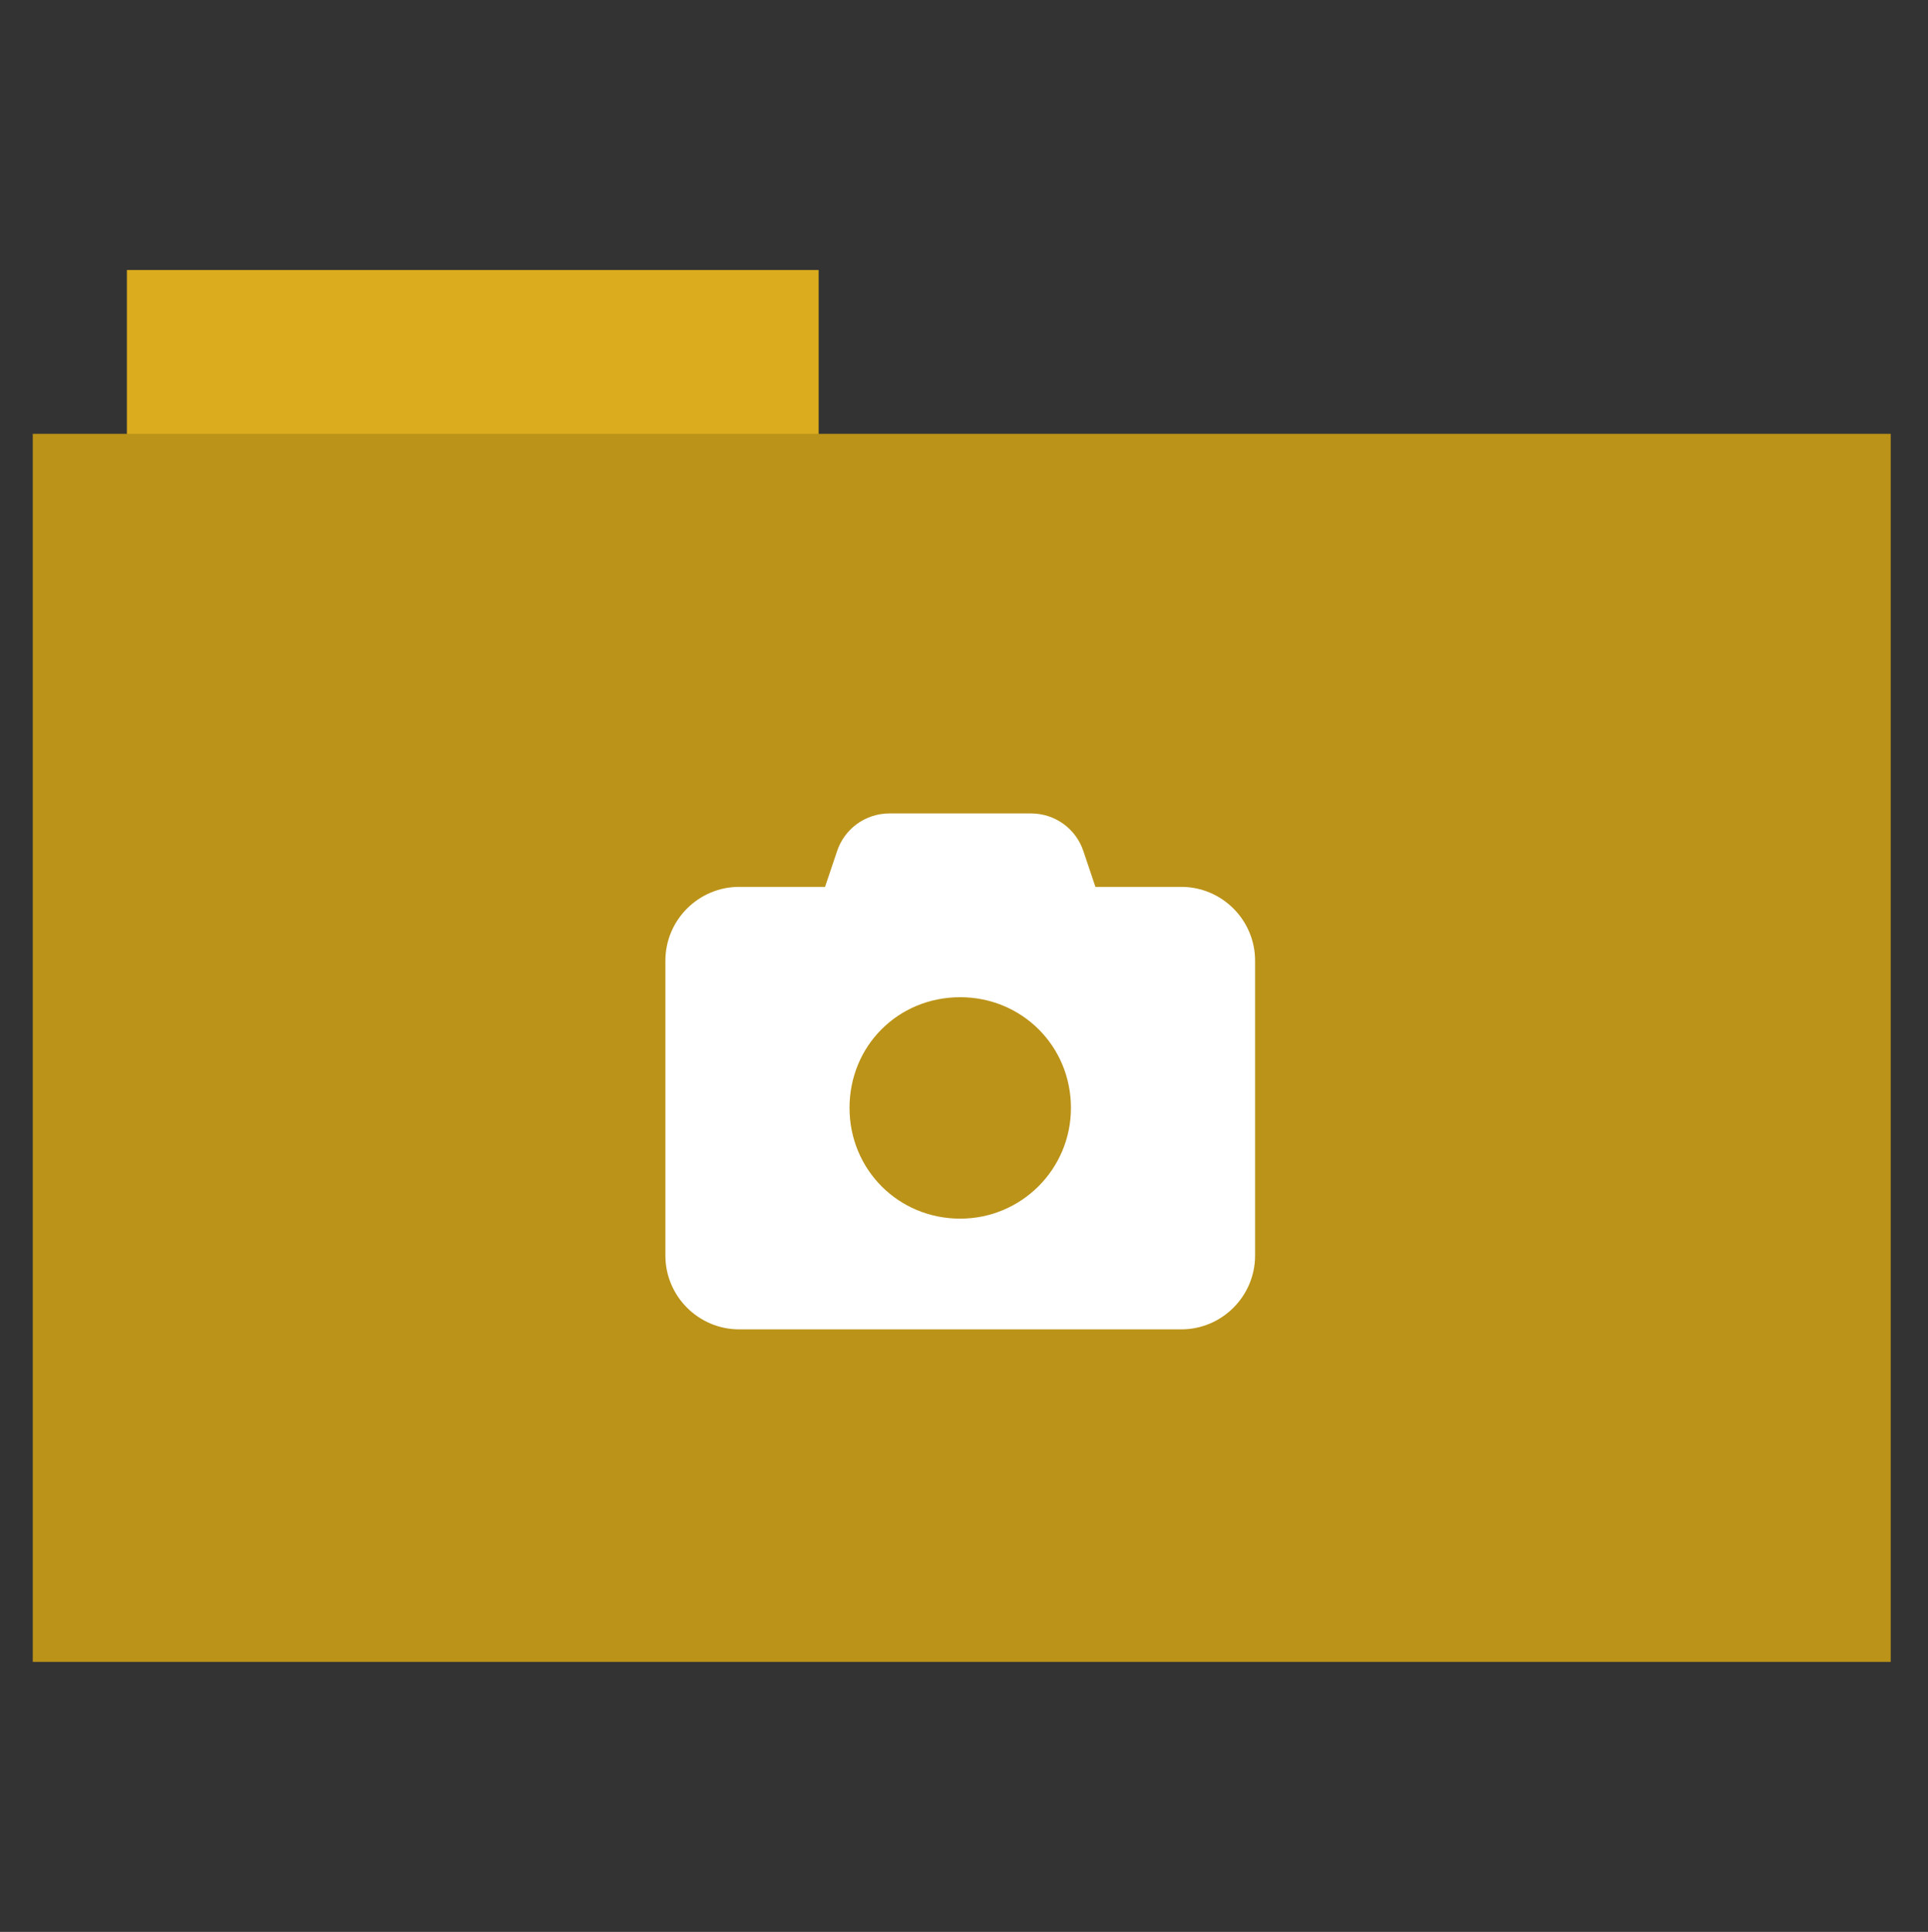 <?xml version="1.0" encoding="utf-8"?>
<!-- Generator: Adobe Illustrator 26.0.1, SVG Export Plug-In . SVG Version: 6.00 Build 0)  -->
<svg version="1.1" id="Calque_1" xmlns="http://www.w3.org/2000/svg" xmlns:xlink="http://www.w3.org/1999/xlink" x="0px" y="0px"
	 viewBox="0 0 512 513" style="enable-background:new 0 0 512 513;" xml:space="preserve">
<rect x="0" y="0" width="512" height="513" fill="#333333" stroke="none"/>
<style type="text/css">
	.st0{fill:#dbac1d;}
	.st1{fill:#bb9318;}
	.st2{fill:#FFFFFF;}
</style>
<rect x="33.7" y="71.7" class="st0" width="183.7" height="44.6"/>
<rect x="8.7" y="115.2" class="st1" width="493.4" height="326.1"/>
<path class="st2" d="M236.2,216h37.6c6.3,0,11.9,4,13.9,10l3.2,9.5h22.8c10.8,0,19.6,8.8,19.6,19.6v78.3c0,10.8-8.8,19.6-19.6,19.6
	H196.3c-10.8,0-19.6-8.8-19.6-19.6v-78.3c0-10.8,8.8-19.6,19.6-19.6h22.8l3.2-9.5C224.3,220,229.9,216,236.2,216L236.2,216z
	 M255,323.6c16.2,0,29.4-13.1,29.4-29.4c0-16.5-13.1-29.4-29.4-29.4c-16.5,0-29.4,12.9-29.4,29.4C225.6,310.5,238.5,323.6,255,323.6
	z"/>
</svg>
